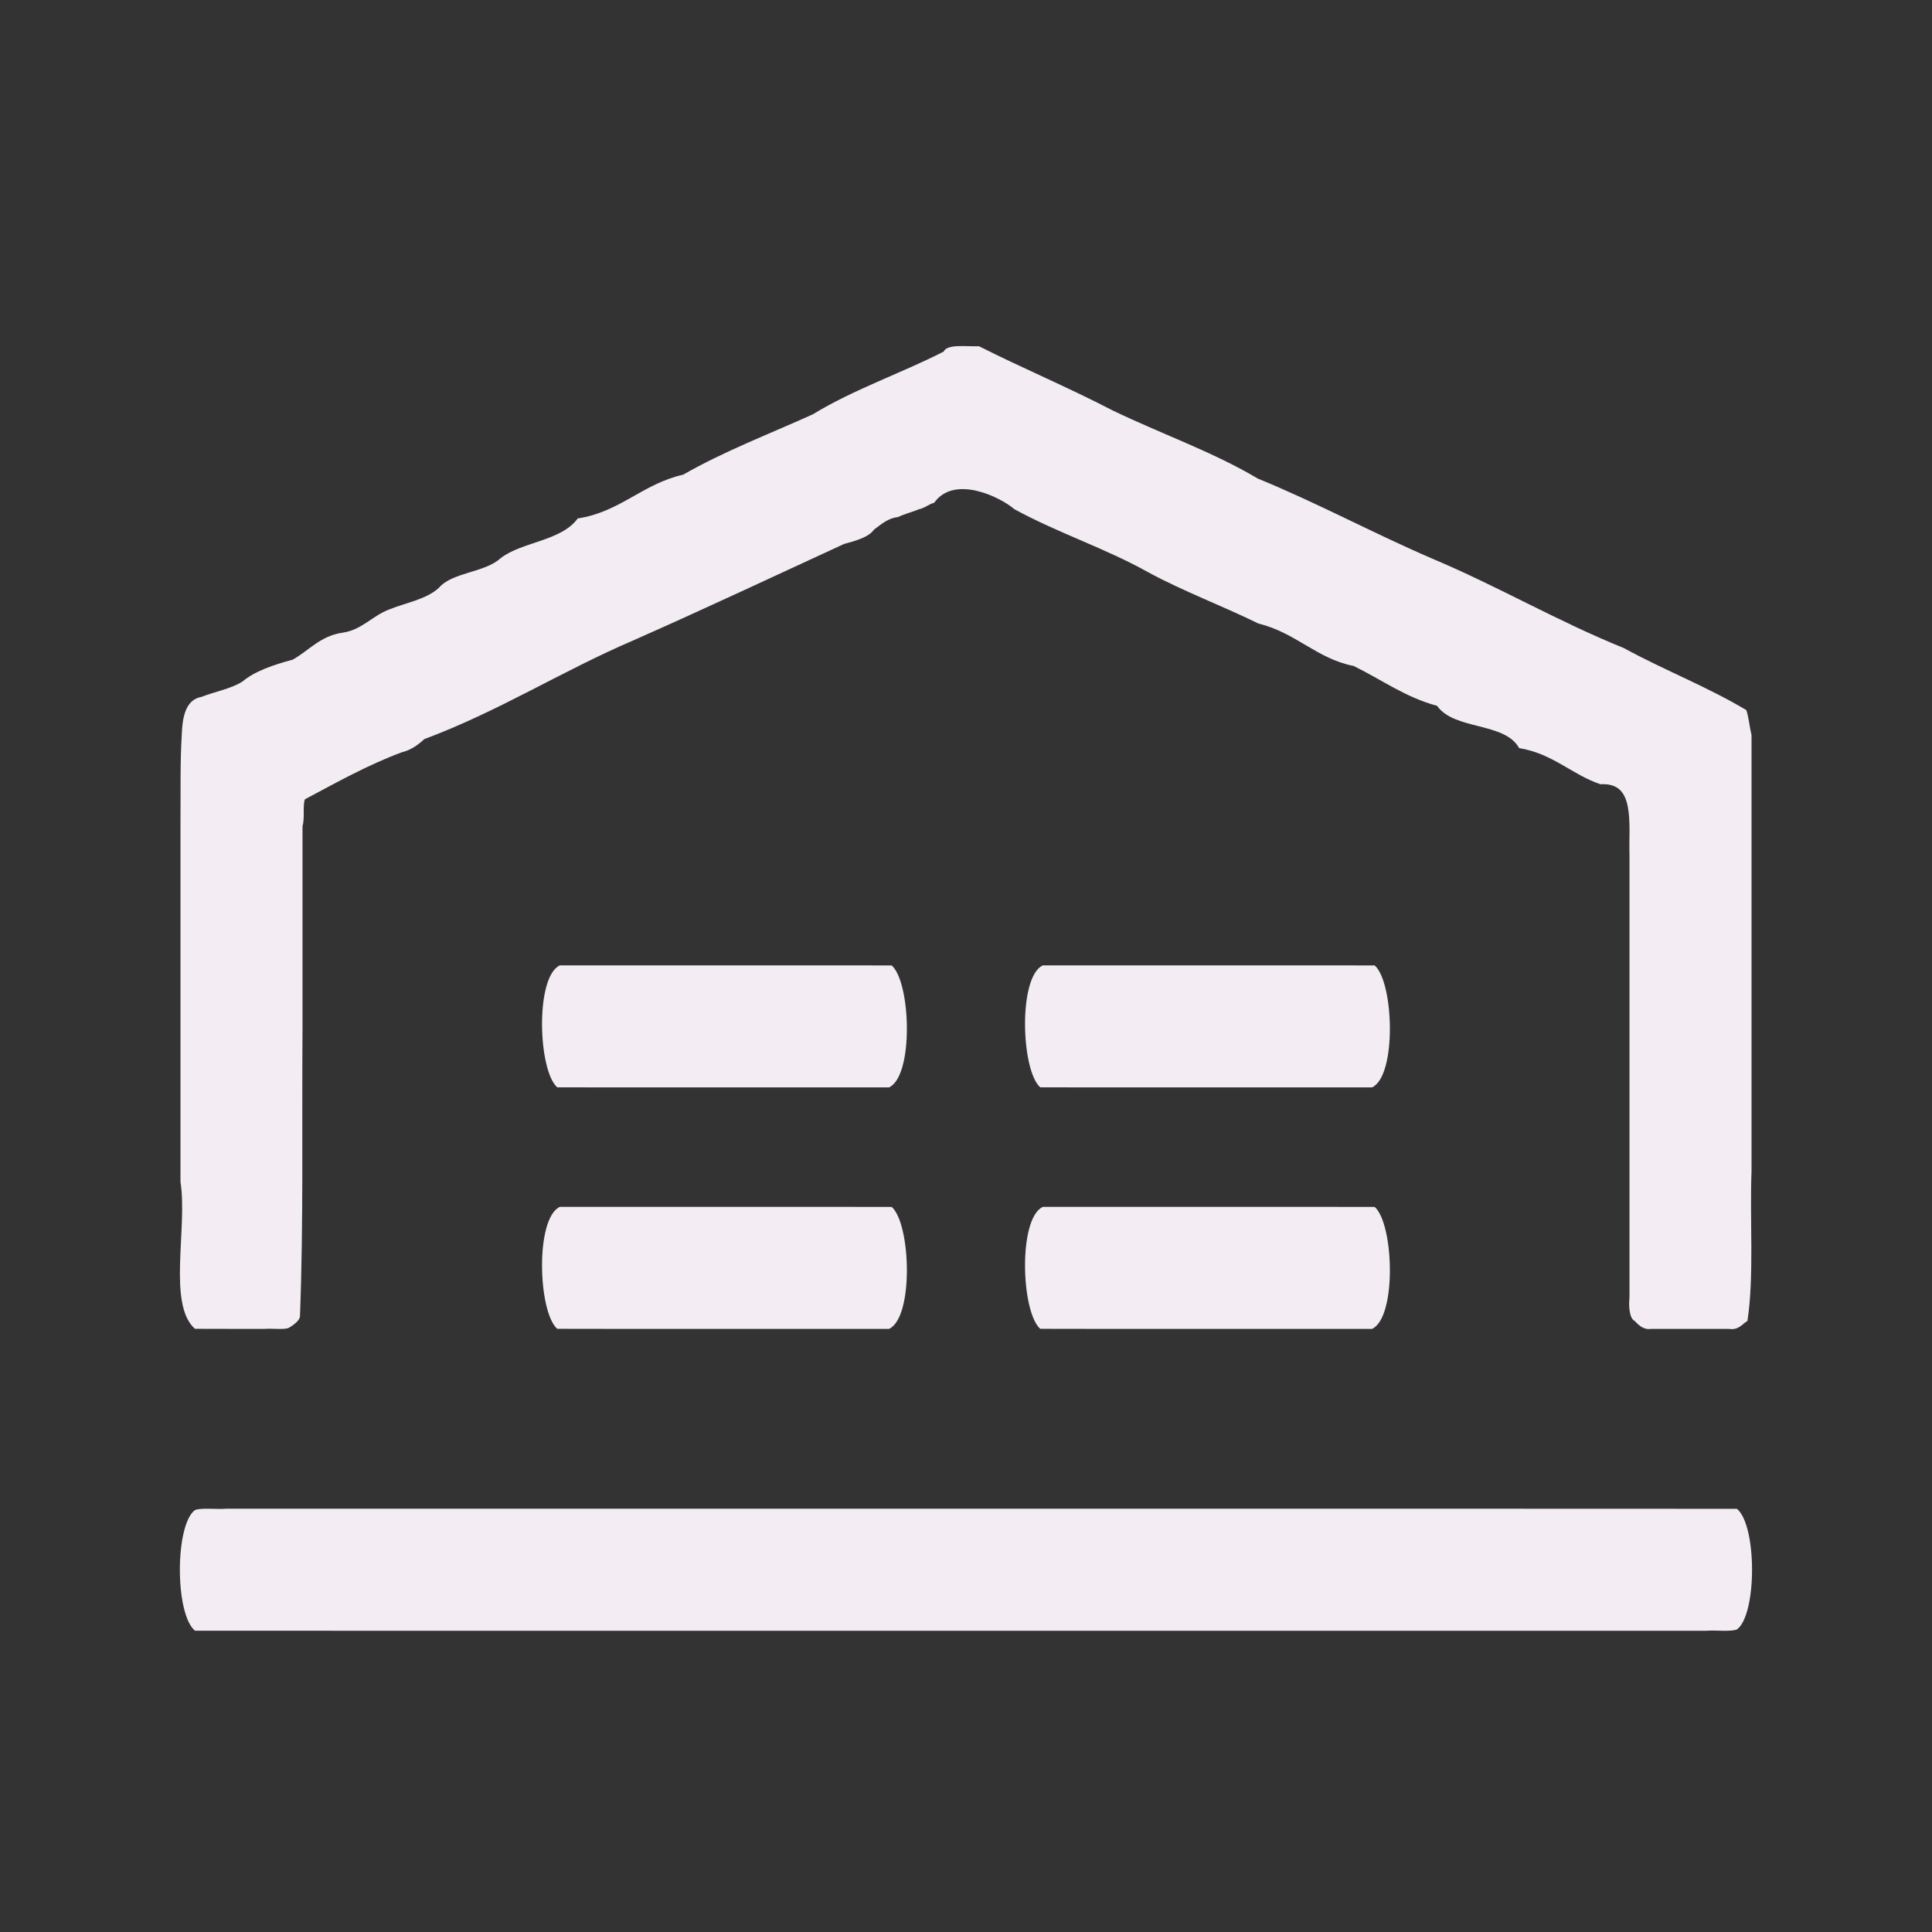 <svg width="24" height="24" viewBox="0 0 24 24" fill="#F3EDF3" xmlns="http://www.w3.org/2000/svg">
<rect x="0" y="0" width="24" height="24" fill="#333333" stroke="none"/>
<path d="M2.422 20.257C3.363 20.257 4.308 20.258 5.25 20.258C6.047 20.258 6.845 20.258 7.643 20.258C8.318 20.258 8.976 20.258 9.67 20.258C10.244 20.258 10.819 20.258 11.393 20.258C11.885 20.258 12.386 20.258 12.861 20.258C13.279 20.258 13.706 20.258 14.106 20.258C14.464 20.258 14.834 20.258 15.175 20.258C15.48 20.258 15.798 20.258 16.085 20.258C16.346 20.258 16.623 20.258 16.867 20.258C17.102 20.258 17.352 20.258 17.569 20.258C17.793 20.258 18.033 20.258 18.239 20.258C18.458 20.258 18.693 20.258 18.893 20.258C19.09 20.258 19.305 20.258 19.484 20.258C19.637 20.258 19.812 20.258 19.946 20.258C20.067 20.258 20.213 20.258 20.313 20.258C20.478 20.258 20.663 20.258 20.808 20.258C20.934 20.258 21.085 20.258 21.191 20.258C21.314 20.248 21.498 20.273 21.578 20.241C21.827 20.054 21.827 18.949 21.577 18.743C20.636 18.743 19.691 18.742 18.75 18.742C17.952 18.742 17.154 18.742 16.356 18.742C15.681 18.742 15.023 18.742 14.329 18.742C13.755 18.742 13.18 18.742 12.606 18.742C12.114 18.742 11.613 18.742 11.138 18.742C10.72 18.742 10.293 18.742 9.893 18.742C9.535 18.742 9.165 18.742 8.824 18.742C8.519 18.742 8.201 18.742 7.914 18.742C7.653 18.742 7.376 18.742 7.133 18.742C6.898 18.742 6.647 18.742 6.43 18.742C6.206 18.742 5.966 18.742 5.76 18.742C5.542 18.742 5.306 18.742 5.106 18.742C4.909 18.742 4.694 18.742 4.516 18.742C4.362 18.742 4.187 18.742 4.053 18.742C3.932 18.742 3.786 18.742 3.686 18.742C3.521 18.742 3.336 18.742 3.191 18.742C3.065 18.742 2.914 18.742 2.808 18.742C2.686 18.752 2.501 18.727 2.421 18.759C2.172 18.946 2.172 20.051 2.422 20.257Z" />
<path d="M2.422 16.507C2.576 16.507 2.754 16.508 2.888 16.508C3.02 16.508 3.175 16.508 3.287 16.508C3.383 16.499 3.544 16.524 3.594 16.491C3.646 16.46 3.716 16.409 3.726 16.358C3.771 15.193 3.749 14.007 3.758 12.75C3.758 12.553 3.758 12.338 3.758 12.159C3.758 12.011 3.758 11.841 3.758 11.713C3.758 11.597 3.758 11.457 3.758 11.362C3.758 11.268 3.758 11.147 3.758 11.074C3.758 10.943 3.758 10.787 3.758 10.675C3.758 10.538 3.758 10.378 3.758 10.261C3.788 10.171 3.758 9.999 3.788 9.929C4.181 9.72 4.572 9.5 4.997 9.343C5.113 9.316 5.207 9.241 5.27 9.182C6.2 8.835 6.976 8.337 7.87 7.954C8.752 7.564 9.628 7.152 10.486 6.757C10.628 6.718 10.791 6.675 10.857 6.579C10.945 6.514 11.034 6.435 11.156 6.423C11.233 6.384 11.347 6.357 11.412 6.327C11.486 6.313 11.549 6.257 11.604 6.246C11.853 5.896 12.419 6.17 12.601 6.325C13.126 6.614 13.741 6.815 14.262 7.108C14.696 7.344 15.186 7.526 15.635 7.747C16.094 7.857 16.357 8.183 16.816 8.273C17.161 8.442 17.46 8.663 17.852 8.768C18.066 9.073 18.694 8.968 18.871 9.293C19.29 9.361 19.529 9.624 19.881 9.742C20.105 9.729 20.188 9.848 20.222 10.025C20.256 10.202 20.236 10.431 20.242 10.628C20.242 10.997 20.242 11.377 20.242 11.729C20.242 12.044 20.242 12.372 20.242 12.67C20.242 12.932 20.242 13.208 20.242 13.452C20.242 13.665 20.242 13.896 20.242 14.09C20.242 14.277 20.242 14.482 20.242 14.649C20.242 14.824 20.242 15.019 20.242 15.175C20.242 15.345 20.242 15.535 20.242 15.686C20.242 15.829 20.242 15.994 20.242 16.117C20.23 16.243 20.244 16.381 20.309 16.411C20.353 16.46 20.419 16.522 20.506 16.508C20.577 16.508 20.679 16.508 20.728 16.508C20.838 16.508 20.974 16.508 21.064 16.508C21.201 16.508 21.36 16.508 21.478 16.508C21.602 16.528 21.651 16.438 21.707 16.41C21.792 15.862 21.735 15.145 21.758 14.553C21.758 13.193 21.758 11.847 21.758 10.468C21.758 10.364 21.758 10.233 21.758 10.149C21.758 10.067 21.758 9.954 21.758 9.894C21.758 9.806 21.758 9.689 21.758 9.622C21.758 9.458 21.758 9.273 21.758 9.128C21.733 9.031 21.721 8.893 21.693 8.821C21.217 8.535 20.653 8.315 20.173 8.051C19.34 7.714 18.604 7.28 17.779 6.934C17.046 6.617 16.358 6.245 15.625 5.945C15.073 5.616 14.429 5.391 13.822 5.099C13.285 4.819 12.716 4.581 12.161 4.301C12.004 4.308 11.768 4.269 11.722 4.368C11.191 4.639 10.606 4.836 10.097 5.147C9.556 5.392 8.997 5.604 8.486 5.897C7.982 6.01 7.699 6.363 7.177 6.44C6.973 6.723 6.481 6.729 6.218 6.935C6.019 7.116 5.618 7.107 5.451 7.303C5.295 7.447 5.031 7.49 4.832 7.572C4.623 7.652 4.495 7.824 4.259 7.859C3.977 7.898 3.831 8.088 3.635 8.195C3.399 8.258 3.163 8.338 3.011 8.467C2.867 8.558 2.657 8.595 2.503 8.657C2.302 8.691 2.265 8.918 2.258 9.127C2.237 9.459 2.245 9.833 2.242 10.165C2.242 10.47 2.242 10.787 2.242 11.074C2.242 11.331 2.242 11.602 2.242 11.84C2.242 12.059 2.242 12.294 2.242 12.495C2.242 12.681 2.242 12.886 2.242 13.053C2.242 13.207 2.242 13.382 2.242 13.516C2.242 13.74 2.242 13.98 2.242 14.186C2.242 14.351 2.242 14.536 2.242 14.681C2.332 15.255 2.078 16.204 2.422 16.507Z" />
<path d="M6.922 16.507C7.146 16.507 7.39 16.508 7.595 16.508C7.819 16.508 8.06 16.508 8.266 16.508C8.468 16.508 8.688 16.508 8.872 16.508C9.036 16.508 9.221 16.508 9.367 16.508C9.493 16.508 9.643 16.508 9.75 16.508C9.919 16.508 10.11 16.508 10.26 16.508C10.386 16.508 10.537 16.508 10.643 16.508C10.775 16.508 10.932 16.508 11.044 16.508C11.353 16.365 11.315 15.202 11.077 14.993C10.853 14.993 10.609 14.992 10.404 14.992C10.18 14.992 9.939 14.992 9.734 14.992C9.531 14.992 9.311 14.992 9.127 14.992C8.963 14.992 8.778 14.992 8.633 14.992C8.506 14.992 8.356 14.992 8.25 14.992C8.08 14.992 7.89 14.992 7.739 14.992C7.613 14.992 7.462 14.992 7.356 14.992C7.224 14.992 7.067 14.992 6.955 14.992C6.646 15.134 6.684 16.297 6.922 16.507Z" />
<path d="M12.922 16.507C13.146 16.507 13.39 16.508 13.595 16.508C13.819 16.508 14.06 16.508 14.265 16.508C14.468 16.508 14.688 16.508 14.872 16.508C15.036 16.508 15.221 16.508 15.367 16.508C15.493 16.508 15.643 16.508 15.75 16.508C15.919 16.508 16.11 16.508 16.26 16.508C16.386 16.508 16.537 16.508 16.643 16.508C16.775 16.508 16.932 16.508 17.044 16.508C17.353 16.365 17.315 15.202 17.077 14.993C16.853 14.993 16.609 14.992 16.404 14.992C16.18 14.992 15.939 14.992 15.734 14.992C15.531 14.992 15.311 14.992 15.127 14.992C14.963 14.992 14.778 14.992 14.633 14.992C14.506 14.992 14.356 14.992 14.25 14.992C14.08 14.992 13.89 14.992 13.739 14.992C13.613 14.992 13.462 14.992 13.356 14.992C13.224 14.992 13.067 14.992 12.955 14.992C12.646 15.134 12.684 16.297 12.922 16.507Z" />
<path d="M6.922 13.507C7.146 13.507 7.39 13.508 7.595 13.508C7.819 13.508 8.06 13.508 8.266 13.508C8.468 13.508 8.688 13.508 8.872 13.508C9.036 13.508 9.221 13.508 9.367 13.508C9.493 13.508 9.643 13.508 9.75 13.508C9.919 13.508 10.11 13.508 10.26 13.508C10.386 13.508 10.537 13.508 10.643 13.508C10.775 13.508 10.932 13.508 11.044 13.508C11.353 13.365 11.315 12.202 11.077 11.993C10.853 11.993 10.609 11.992 10.404 11.992C10.18 11.992 9.939 11.992 9.734 11.992C9.531 11.992 9.311 11.992 9.127 11.992C8.963 11.992 8.778 11.992 8.633 11.992C8.506 11.992 8.356 11.992 8.25 11.992C8.08 11.992 7.89 11.992 7.739 11.992C7.613 11.992 7.462 11.992 7.356 11.992C7.224 11.992 7.067 11.992 6.955 11.992C6.646 12.134 6.684 13.297 6.922 13.507Z" />
<path d="M12.922 13.507C13.146 13.507 13.39 13.508 13.595 13.508C13.819 13.508 14.06 13.508 14.265 13.508C14.468 13.508 14.688 13.508 14.872 13.508C15.036 13.508 15.221 13.508 15.367 13.508C15.493 13.508 15.643 13.508 15.75 13.508C15.919 13.508 16.11 13.508 16.26 13.508C16.386 13.508 16.537 13.508 16.643 13.508C16.775 13.508 16.932 13.508 17.044 13.508C17.353 13.365 17.315 12.202 17.077 11.993C16.853 11.993 16.609 11.992 16.404 11.992C16.18 11.992 15.939 11.992 15.734 11.992C15.531 11.992 15.311 11.992 15.127 11.992C14.963 11.992 14.778 11.992 14.633 11.992C14.506 11.992 14.356 11.992 14.25 11.992C14.08 11.992 13.89 11.992 13.739 11.992C13.613 11.992 13.462 11.992 13.356 11.992C13.224 11.992 13.067 11.992 12.955 11.992C12.646 12.134 12.684 13.297 12.922 13.507Z" />
</svg>
